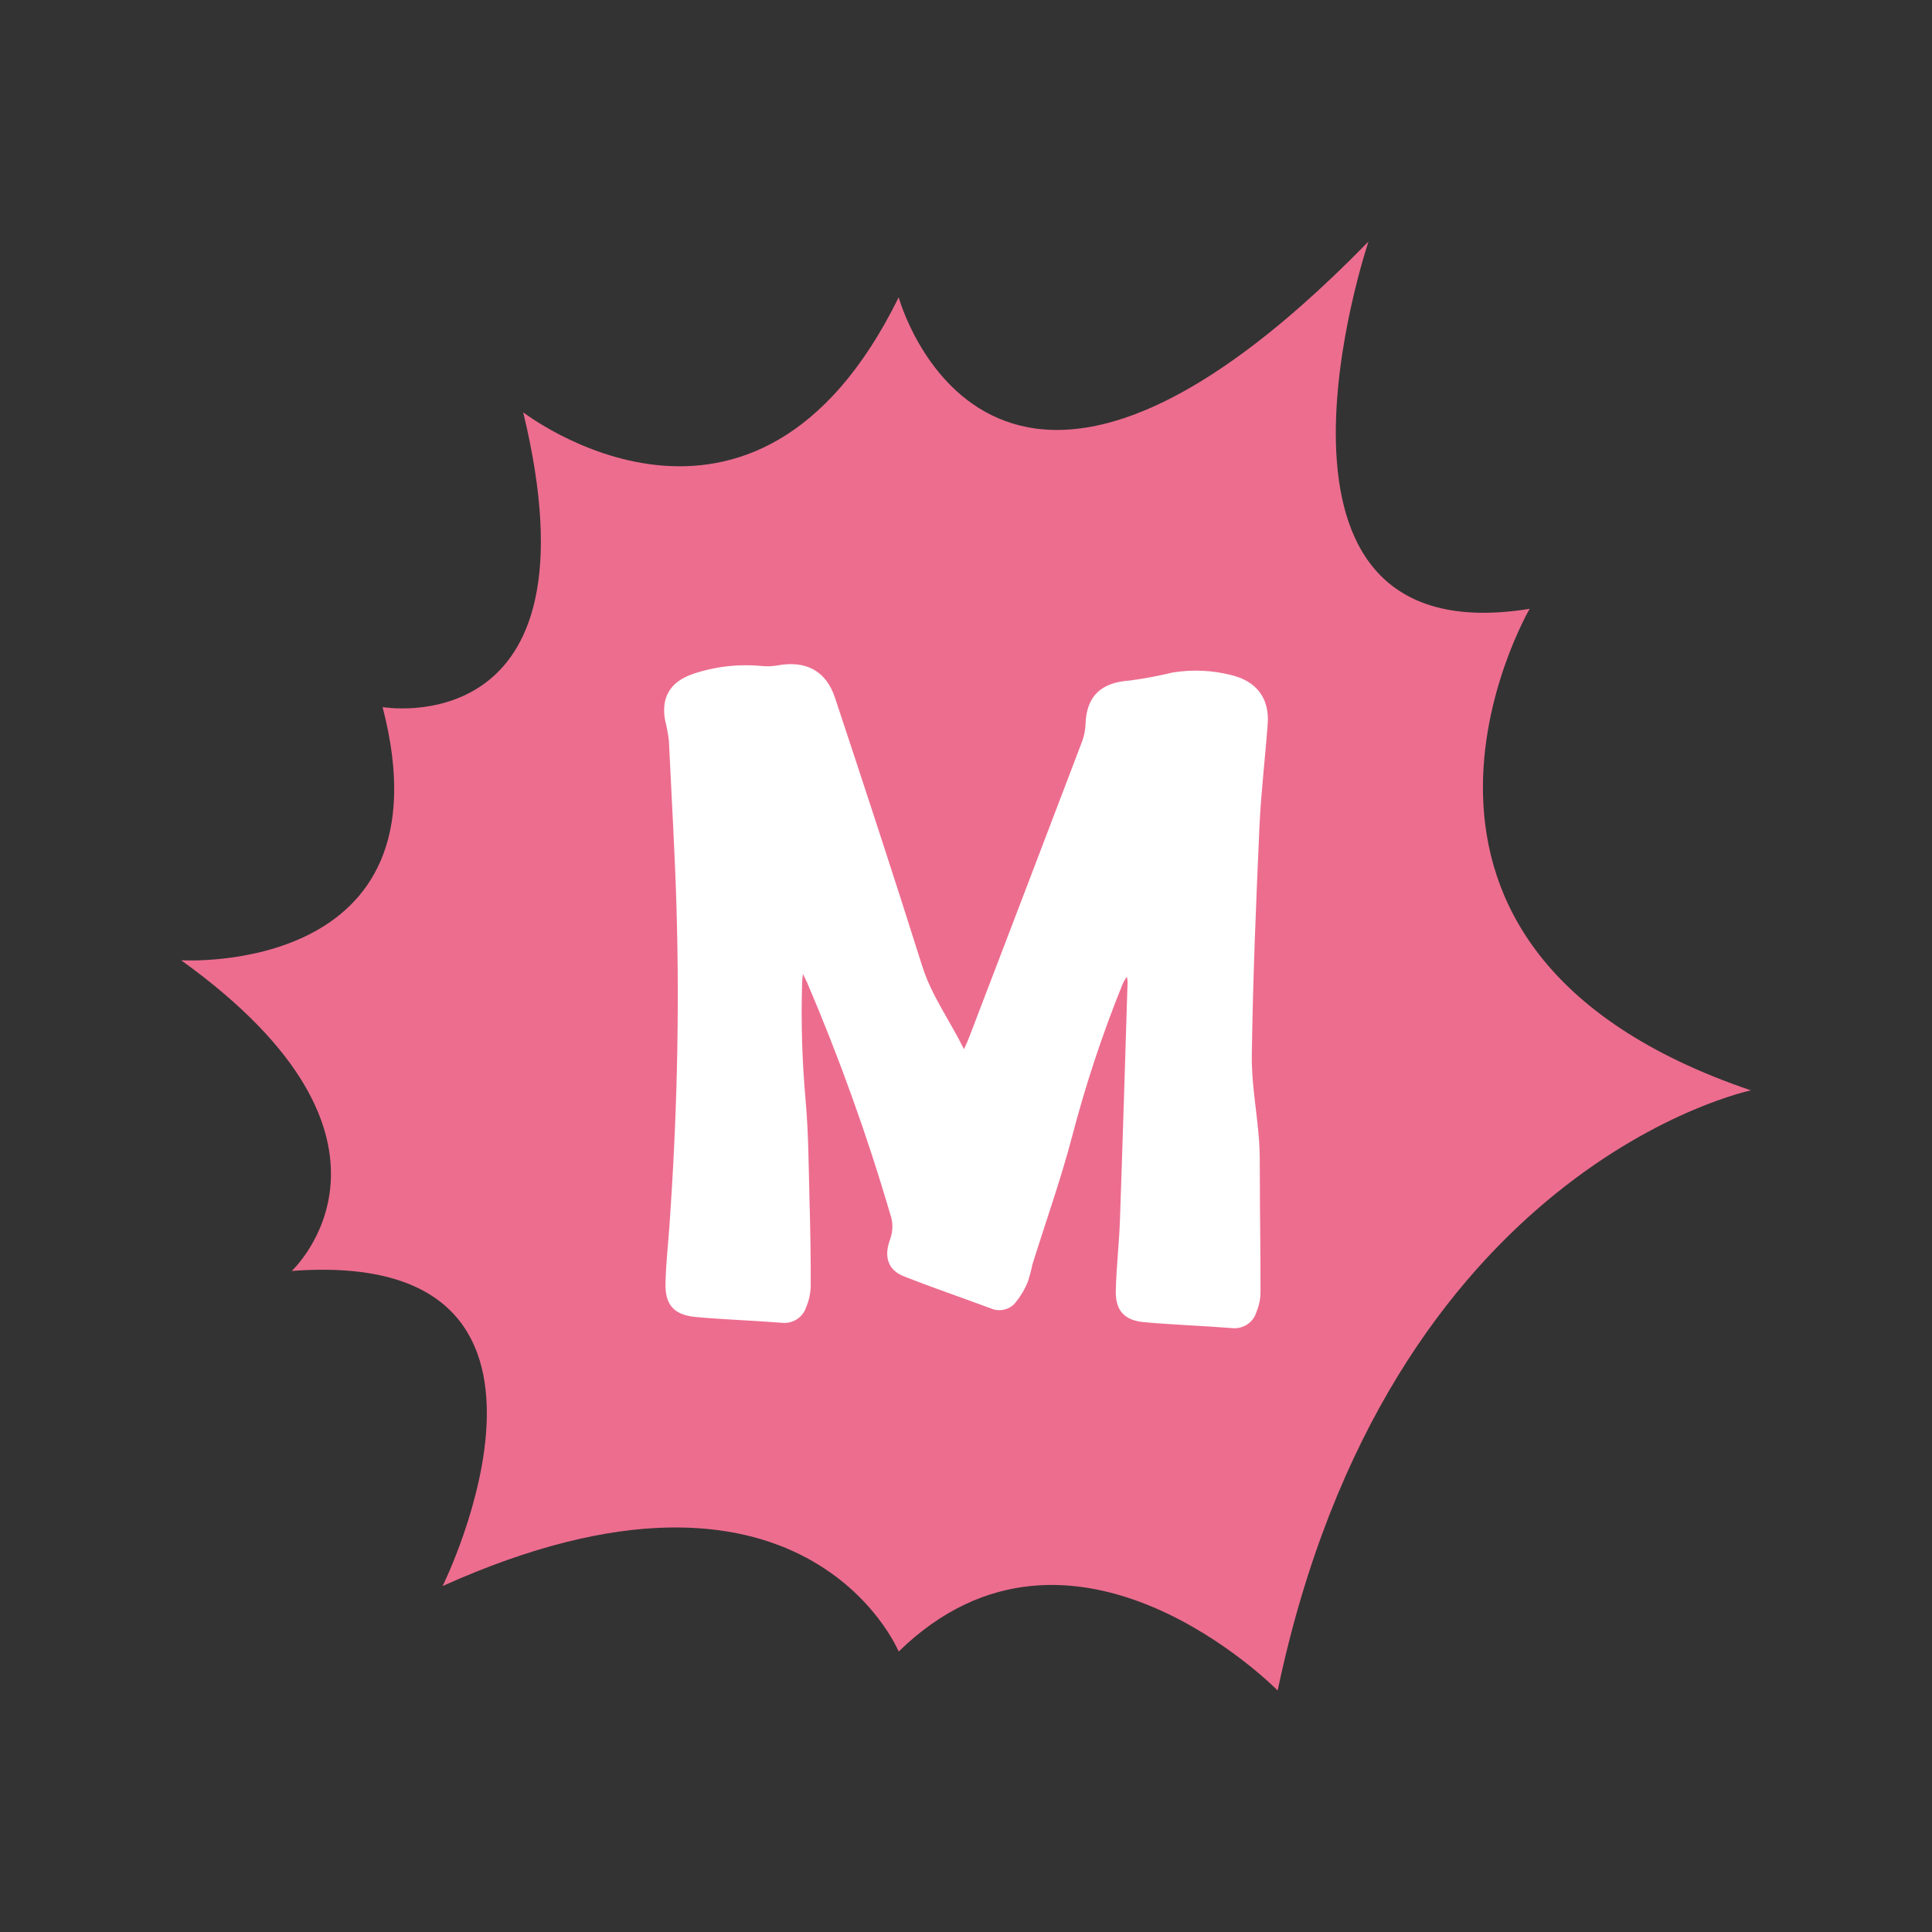 <svg width="32" height="32" viewBox="0 0 32 32" fill="none" xmlns="http://www.w3.org/2000/svg"><rect x="0" y="0" width="32" height="32" fill="#333333" stroke="none"/><g id="manhua"><path id="Vector" d="M14.885 4.924C14.885 4.924 16.39 10.436 22.667 4C22.667 4 20.338 10.891 25.336 10.084C25.336 10.084 22.056 15.699 29 18.06C29 18.06 22.993 19.306 21.162 28C21.162 28 17.768 24.54 14.885 27.355C14.885 27.355 13.323 23.572 7.331 26.27C7.331 26.27 10.114 20.655 4.832 21.051C4.832 21.051 7.161 18.895 3 15.905C3 15.905 7.501 16.183 6.337 11.712C6.337 11.712 10.001 12.342 8.666 6.83C8.652 6.815 12.486 9.806 14.885 4.924Z" fill="#ED6D8F"></path><path id="Vector_2" d="M20.86 13.702C20.885 13.136 20.954 12.571 20.996 12.005C21.034 11.568 20.811 11.279 20.388 11.18C20.076 11.101 19.751 11.087 19.433 11.137C19.195 11.194 18.954 11.24 18.711 11.272C18.24 11.303 17.997 11.527 17.98 11.988C17.977 12.083 17.96 12.178 17.928 12.268C17.303 13.91 16.677 15.55 16.05 17.187C16.03 17.24 16.006 17.29 15.967 17.378C15.729 16.898 15.428 16.49 15.274 15.999C14.807 14.515 14.319 13.033 13.831 11.559C13.683 11.111 13.349 10.934 12.875 11.022C12.789 11.037 12.701 11.04 12.613 11.031C12.224 10.994 11.831 11.04 11.462 11.168C11.095 11.299 10.95 11.557 11.015 11.925C11.043 12.037 11.064 12.15 11.079 12.264C11.122 13.19 11.178 14.109 11.205 15.032C11.257 16.799 11.212 18.565 11.086 20.328C11.064 20.635 11.03 20.942 11.023 21.249C11.011 21.609 11.161 21.781 11.527 21.814C11.998 21.857 12.471 21.871 12.942 21.909C13.031 21.92 13.121 21.9 13.196 21.853C13.271 21.805 13.327 21.733 13.353 21.65C13.4 21.539 13.425 21.422 13.428 21.302C13.43 20.826 13.421 20.349 13.408 19.874C13.393 19.326 13.392 18.776 13.344 18.231C13.286 17.584 13.266 16.934 13.285 16.285C13.285 16.247 13.291 16.207 13.299 16.131C13.334 16.202 13.351 16.236 13.367 16.271C13.902 17.523 14.362 18.804 14.744 20.107C14.793 20.242 14.793 20.389 14.744 20.524C14.632 20.82 14.714 21.037 14.966 21.138C15.444 21.327 15.933 21.493 16.416 21.673C16.486 21.703 16.566 21.709 16.641 21.689C16.716 21.67 16.782 21.626 16.827 21.565C16.909 21.464 16.974 21.353 17.023 21.233C17.054 21.137 17.08 21.04 17.101 20.941C17.319 20.242 17.565 19.55 17.752 18.844C17.979 17.972 18.262 17.116 18.602 16.28C18.62 16.244 18.641 16.209 18.665 16.177C18.676 16.232 18.676 16.254 18.676 16.276C18.634 17.59 18.596 18.898 18.55 20.206C18.536 20.595 18.491 20.983 18.481 21.372C18.472 21.705 18.621 21.871 18.956 21.9C19.436 21.943 19.919 21.959 20.4 21.997C20.489 22.008 20.578 21.988 20.653 21.94C20.728 21.892 20.783 21.82 20.808 21.737C20.853 21.631 20.877 21.517 20.878 21.402C20.88 20.767 20.867 20.132 20.867 19.497C20.866 19.285 20.869 19.072 20.852 18.862C20.816 18.397 20.726 17.931 20.734 17.468C20.752 16.212 20.804 14.957 20.86 13.702Z" fill="white"></path></g></svg>